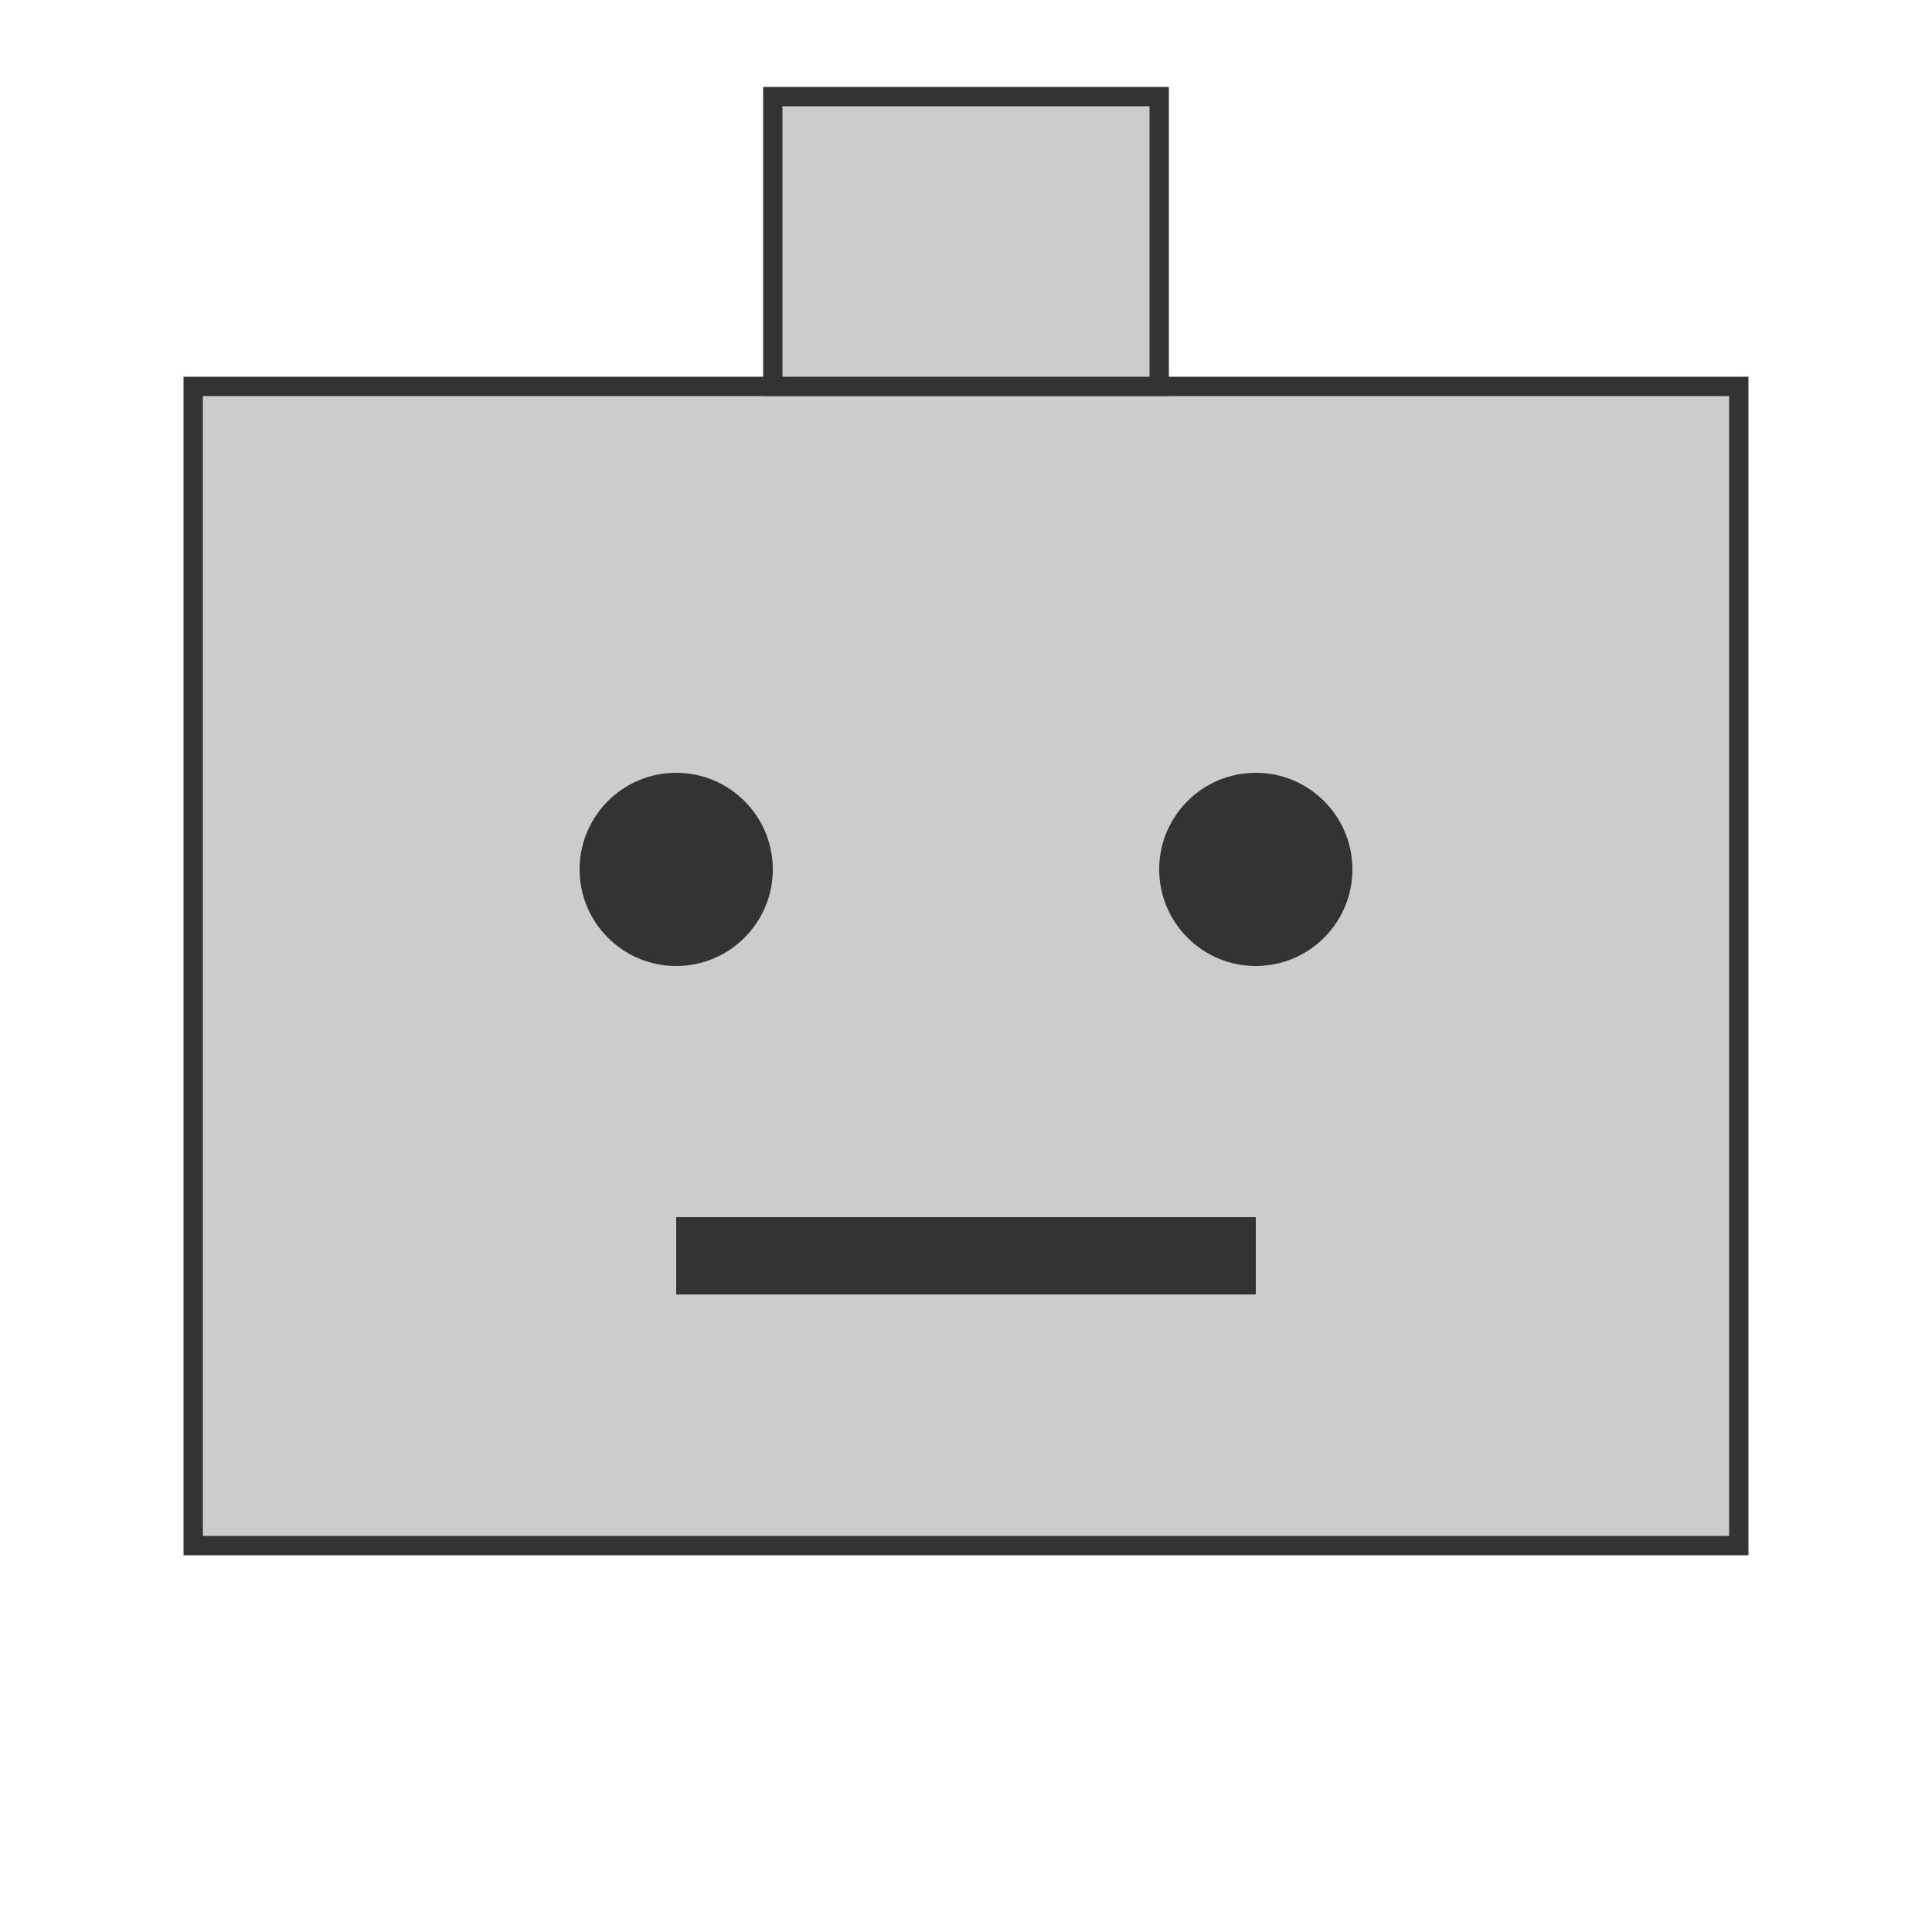 <svg width="100" height="100" viewBox="0 0 100 100" xmlns="http://www.w3.org/2000/svg">
  <rect x="10" y="20" width="80" height="60" fill="#ccc" stroke="#333" />
  <rect x="40" y="5" width="20" height="15" fill="#ccc" stroke="#333" />
  <circle cx="35" cy="45" r="5" fill="#333" />
  <circle cx="65" cy="45" r="5" fill="#333" />
  <path d="M35 65 L65 65" stroke="#333" stroke-width="4" fill="none" />
</svg>
